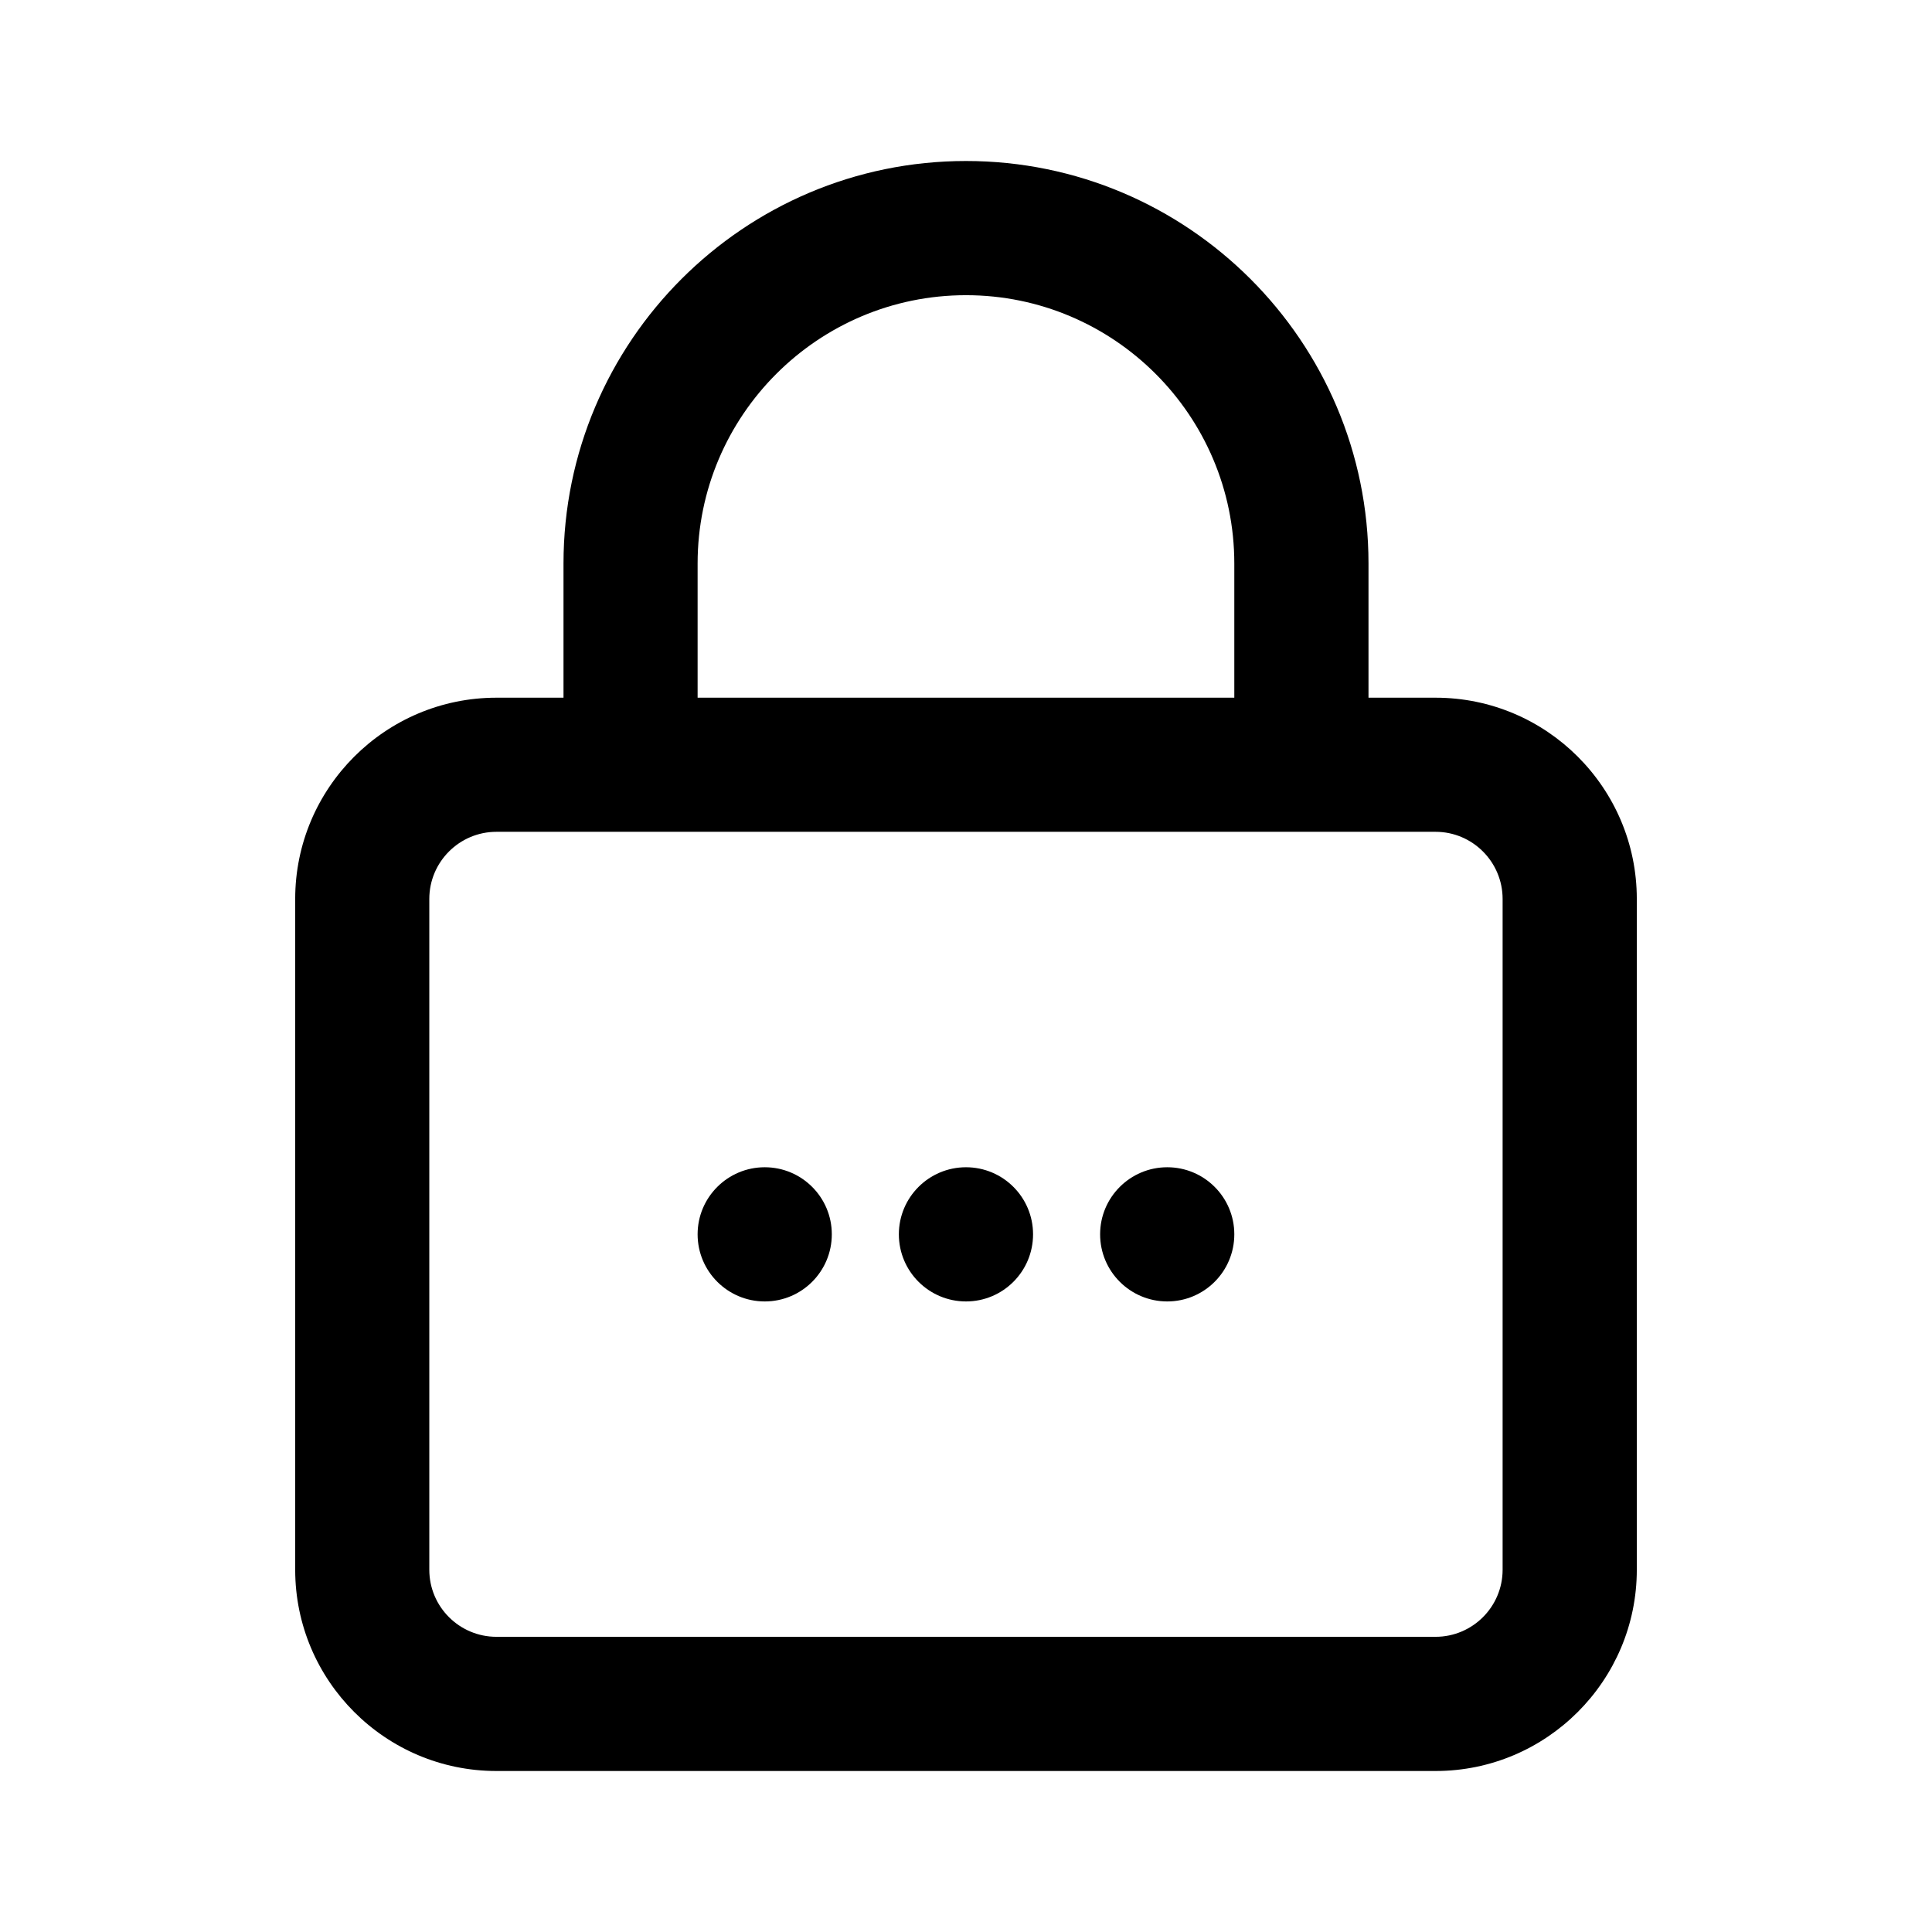 <svg viewBox="0 0 24 24" fill="none" xmlns="http://www.w3.org/2000/svg">
<path fill-rule="evenodd" clip-rule="evenodd" d="M8.666 7C8.666 5.162 10.162 3.667 12 3.667C13.838 3.667 15.333 5.162 15.333 7V8.667H8.666V7ZM17.833 8.667H17V7C17 4.242 14.757 2 12 2C9.242 2 7 4.242 7 7V8.667H6.167C4.788 8.667 3.667 9.788 3.667 11.167V19.5C3.667 20.878 4.788 22 6.167 22H17.833C19.212 22 20.333 20.878 20.333 19.5V11.167C20.333 9.788 19.212 8.667 17.833 8.667ZM18.666 19.5C18.666 19.96 18.292 20.333 17.833 20.333H6.167C5.707 20.333 5.333 19.96 5.333 19.5V11.167C5.333 10.707 5.707 10.333 6.167 10.333H17.833C18.292 10.333 18.666 10.707 18.666 11.167V19.5ZM10.333 15.333C10.333 15.794 9.96 16.167 9.5 16.167C9.04 16.167 8.666 15.794 8.666 15.333C8.666 14.873 9.04 14.5 9.5 14.5C9.96 14.5 10.333 14.873 10.333 15.333ZM12 16.167C12.46 16.167 12.833 15.794 12.833 15.333C12.833 14.873 12.46 14.5 12 14.5C11.54 14.5 11.166 14.873 11.166 15.333C11.166 15.794 11.54 16.167 12 16.167ZM15.333 15.333C15.333 15.794 14.96 16.167 14.5 16.167C14.04 16.167 13.666 15.794 13.666 15.333C13.666 14.873 14.04 14.5 14.5 14.5C14.96 14.5 15.333 14.873 15.333 15.333Z" fill="currentColor"/>
</svg>